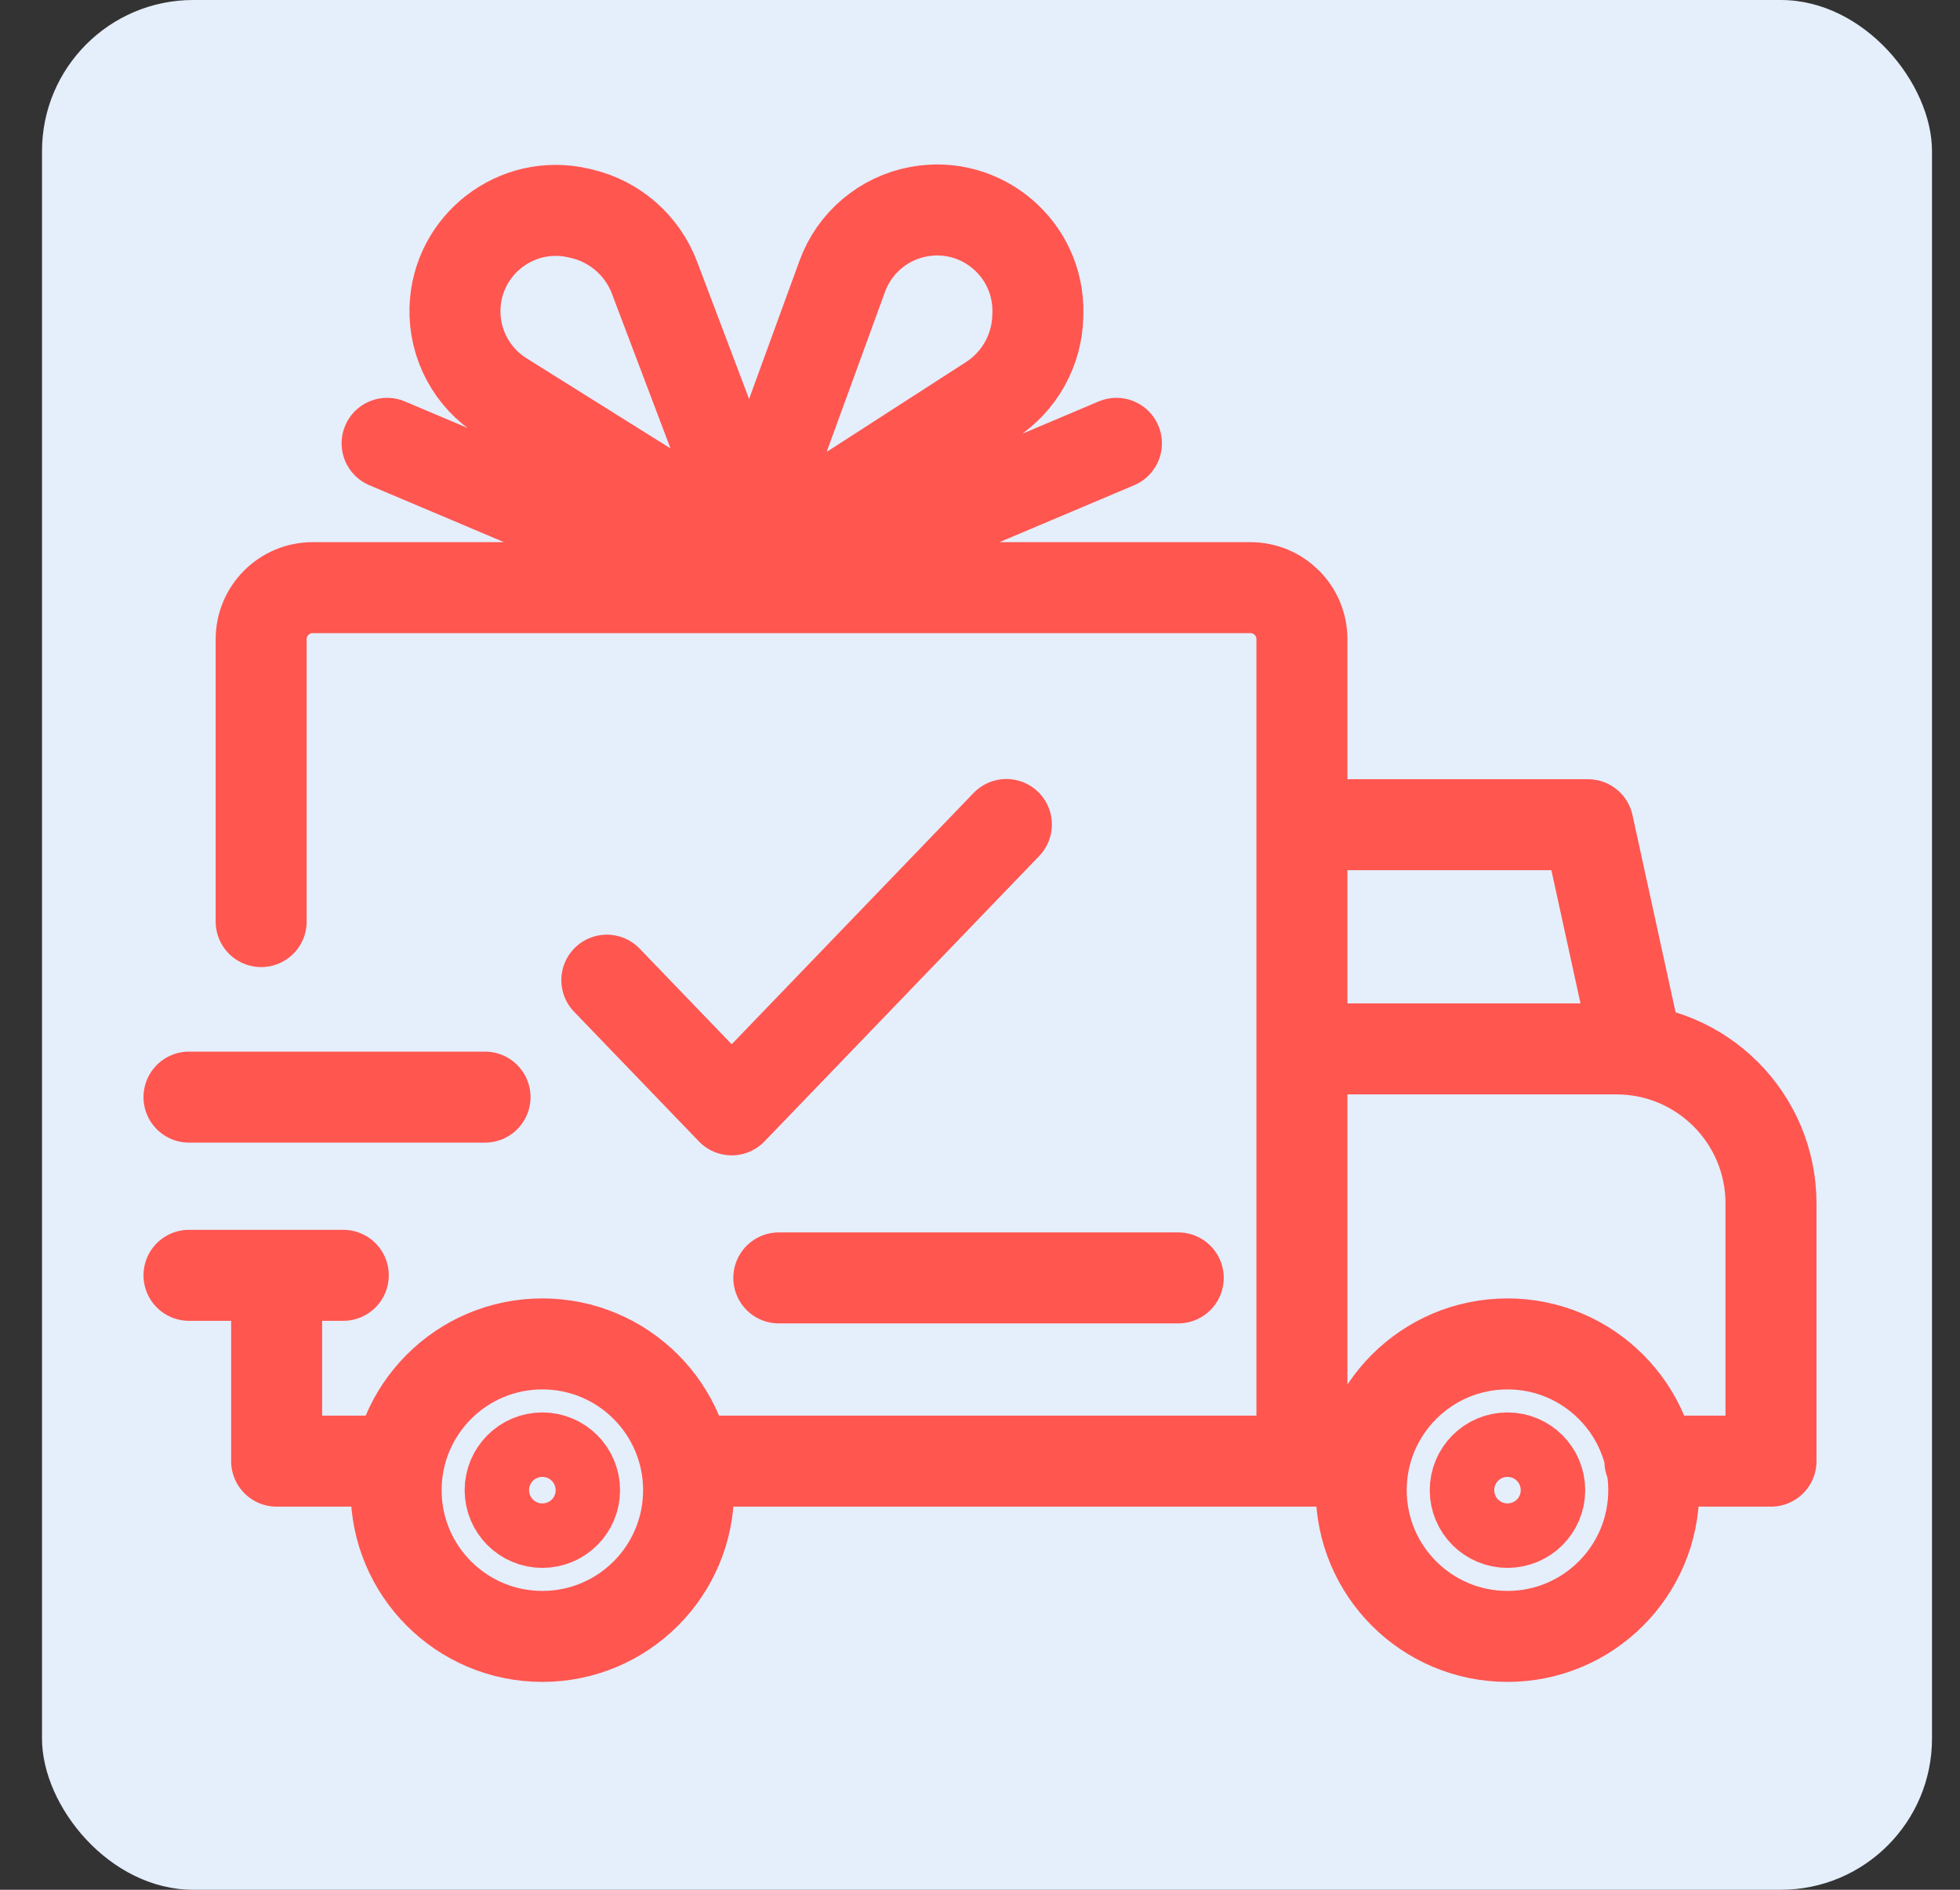 <svg width="28" height="27" viewBox="0 0 28 27" fill="none" xmlns="http://www.w3.org/2000/svg">
<rect x="0" y="0" width="28" height="27" fill="#333333" stroke="none"/>
<rect x="0.6" width="27" height="27" rx="2.16" fill="#E5EEFB"/>
<path d="M3.731 13.167V9.132C3.731 8.726 4.061 8.396 4.467 8.396H17.863C18.27 8.396 18.599 8.726 18.599 9.132V20.876M2.7 15.675H6.929M2.7 18.221H3.952M3.952 18.221H4.904M3.952 18.221V20.876H5.604M9.874 20.876H18.599M18.599 20.876H19.299M18.599 11.783H22.686L23.386 14.986M18.599 14.986H23.091C24.311 14.986 25.3 15.975 25.3 17.195V20.876H23.57M11.126 18.258H16.832M5.53 6.334L10.058 8.249M15.949 6.334L11.42 8.249M14.377 11.78L10.453 15.857L8.669 14.004M10.536 8.051L12.032 3.948C12.207 3.468 12.623 3.116 13.126 3.024C14.023 2.859 14.845 3.558 14.827 4.47L14.826 4.51C14.817 5.001 14.564 5.454 14.151 5.72L10.536 8.051ZM10.87 7.982L7.176 5.669C6.742 5.397 6.485 4.916 6.5 4.405C6.527 3.495 7.381 2.837 8.268 3.044L8.307 3.053C8.785 3.165 9.176 3.507 9.35 3.967L10.87 7.982ZM9.837 21.291C9.837 22.445 8.902 23.38 7.748 23.38C6.594 23.38 5.659 22.445 5.659 21.291C5.659 20.137 6.594 19.201 7.748 19.201C8.902 19.201 9.837 20.137 9.837 21.291ZM23.625 21.291C23.625 22.445 22.689 23.38 21.536 23.38C20.382 23.38 19.446 22.445 19.446 21.291C19.446 20.137 20.382 19.201 21.536 19.201C22.689 19.201 23.625 20.137 23.625 21.291ZM8.208 21.291C8.208 21.545 8.002 21.751 7.748 21.751C7.494 21.751 7.288 21.545 7.288 21.291C7.288 21.037 7.494 20.83 7.748 20.83C8.002 20.83 8.208 21.037 8.208 21.291ZM21.996 21.291C21.996 21.545 21.79 21.751 21.536 21.751C21.281 21.751 21.075 21.545 21.075 21.291C21.075 21.037 21.281 20.83 21.536 20.83C21.79 20.83 21.996 21.037 21.996 21.291Z" stroke="#FF5650" stroke-width="1.3" stroke-linecap="round" stroke-linejoin="round"/>
</svg>

